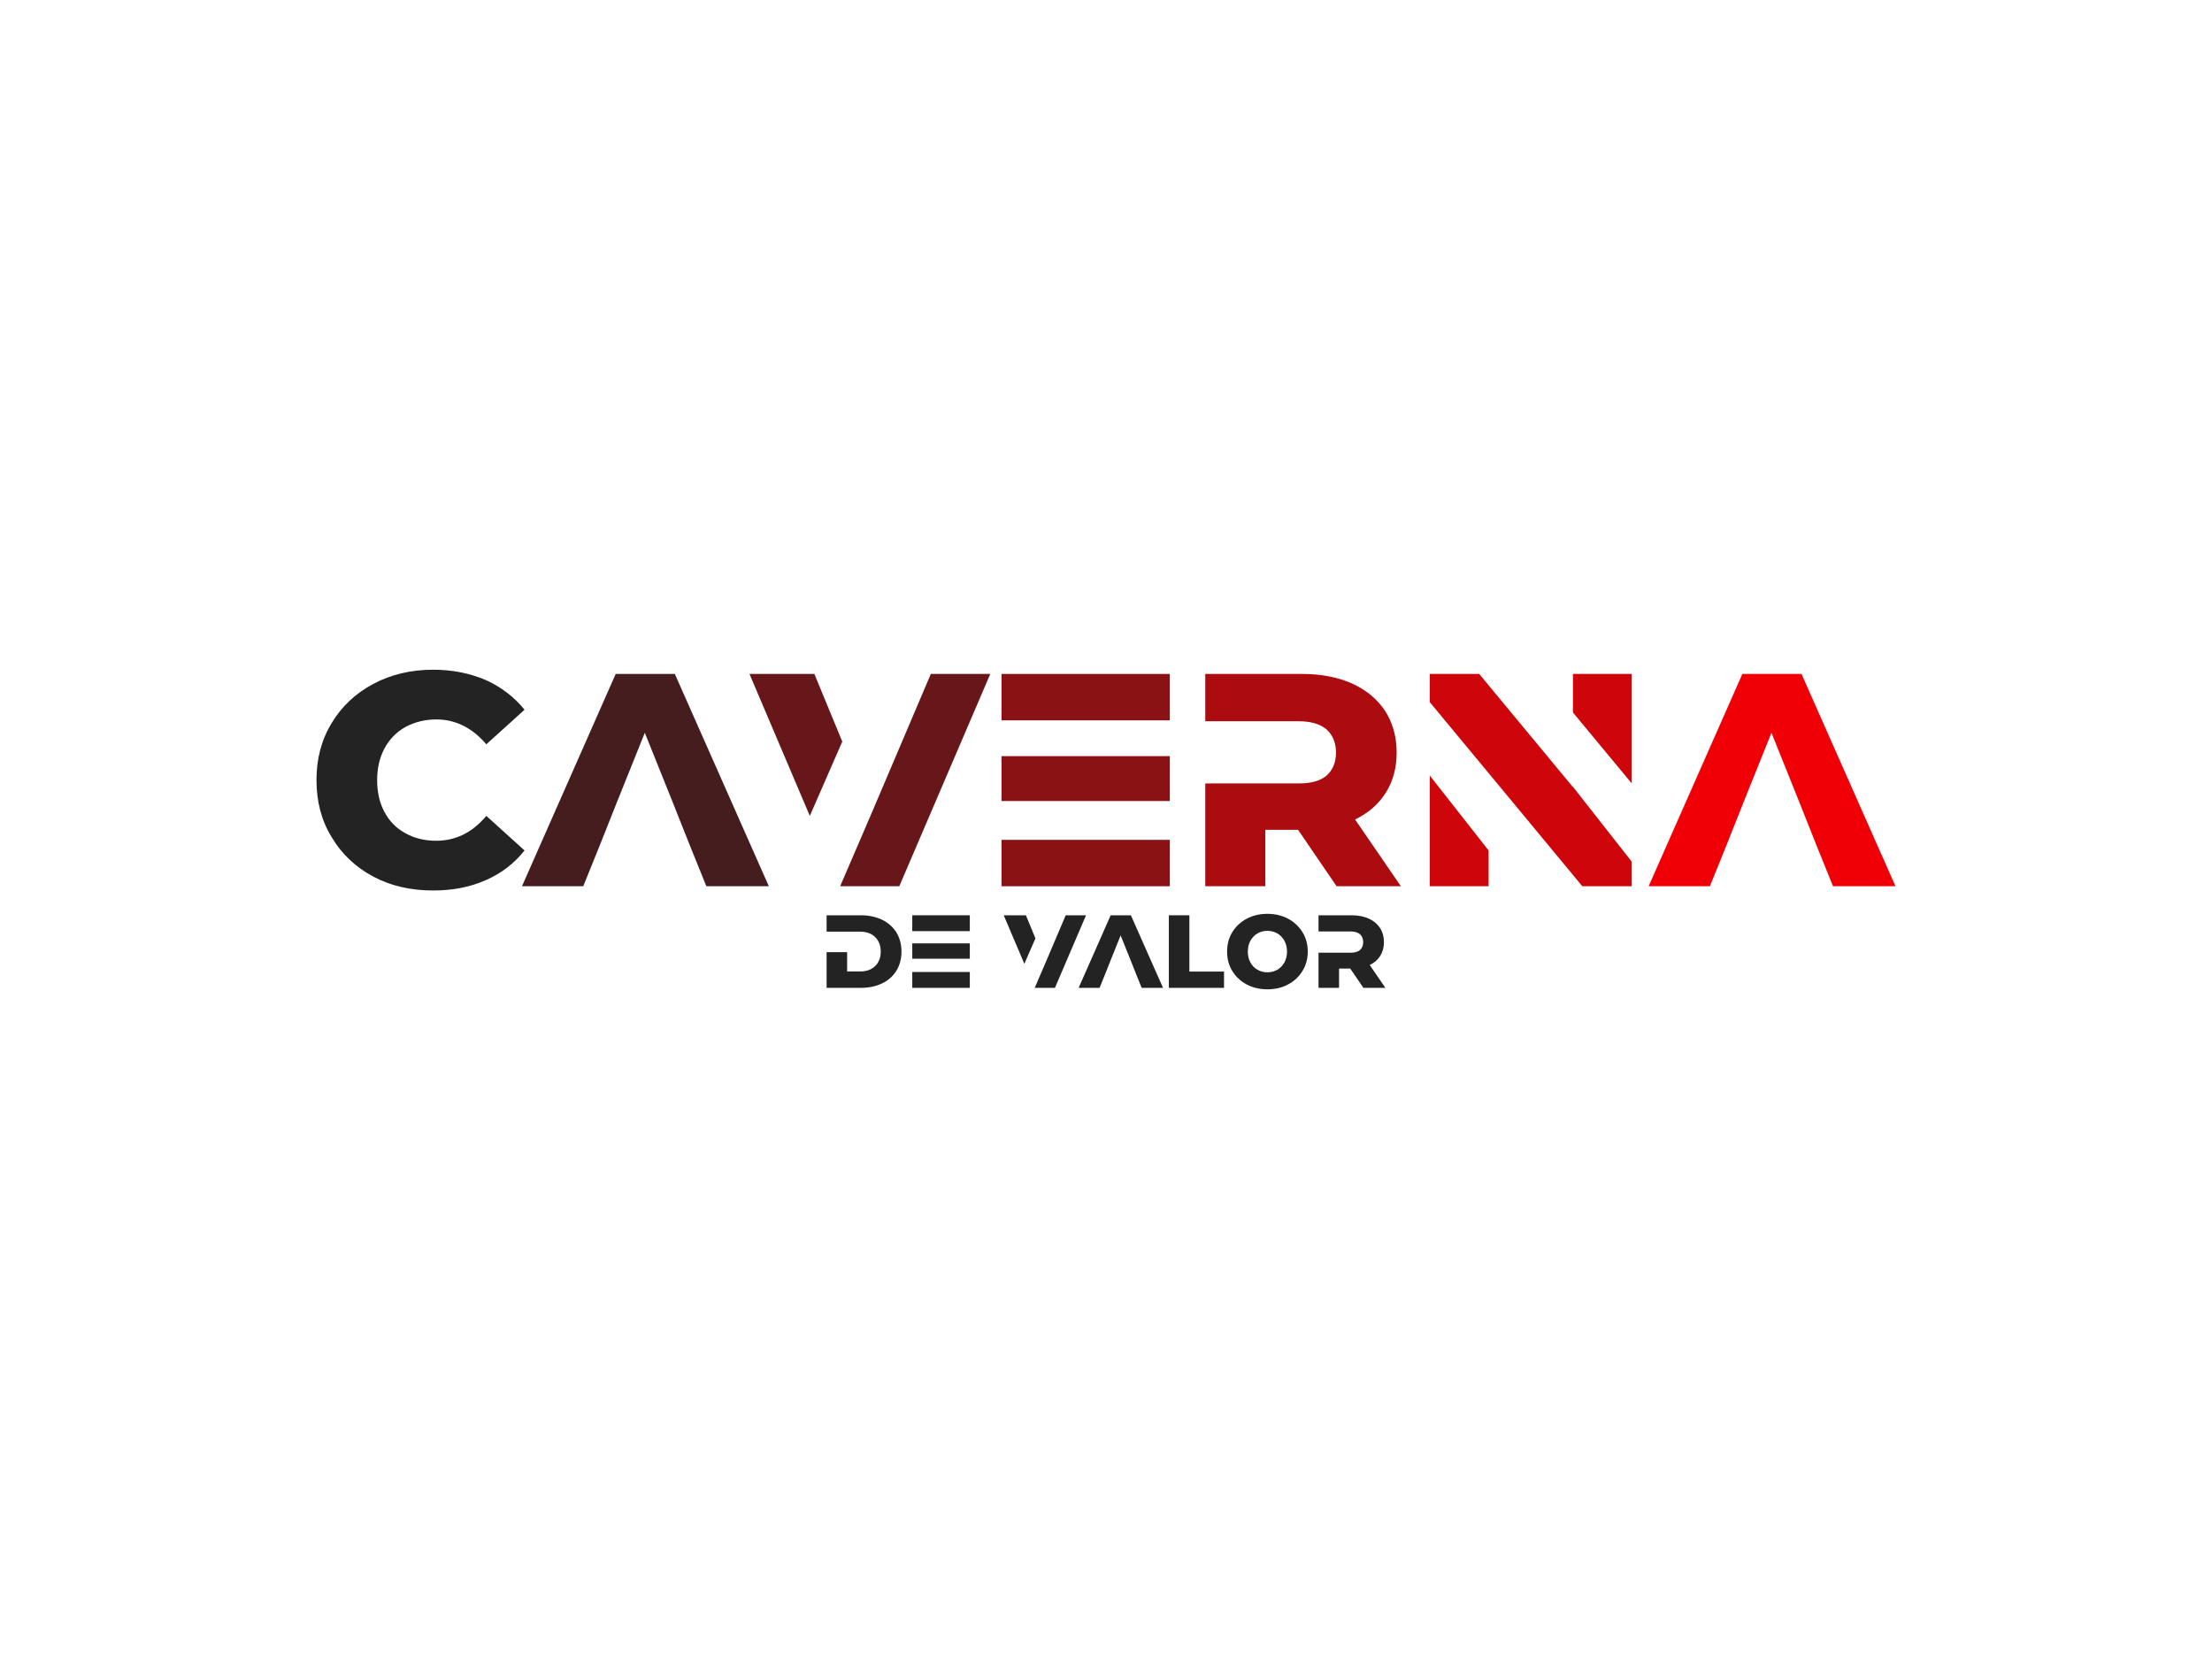 <svg xmlns:dc="http://purl.org/dc/elements/1.1/" xmlns:cc="http://creativecommons.org/ns#" xmlns:rdf="http://www.w3.org/1999/02/22-rdf-syntax-ns#" xmlns:svg="http://www.w3.org/2000/svg" xmlns="http://www.w3.org/2000/svg" xmlns:xlink="http://www.w3.org/1999/xlink" id="svg20289" viewBox="0 0 1024 768" height="768px" width="1024px" version="1.1">
  <defs id="defs20293"></defs>
  <linearGradient spreadMethod="pad" y2="30%" x2="-10%" y1="120%" x1="30%" id="3d_gradient2-logo-3e4a95d1-707c-4d7a-be2c-d0c1e2c41b13">
    <stop id="stop20270" stop-opacity="1" stop-color="#ffffff" offset="0%"></stop>
    <stop id="stop20272" stop-opacity="1" stop-color="#000000" offset="100%"></stop>
  </linearGradient>
  <linearGradient gradientTransform="rotate(-30)" spreadMethod="pad" y2="30%" x2="-10%" y1="120%" x1="30%" id="3d_gradient3-logo-3e4a95d1-707c-4d7a-be2c-d0c1e2c41b13">
    <stop id="stop20275" stop-opacity="1" stop-color="#ffffff" offset="0%"></stop>
    <stop id="stop20277" stop-opacity="1" stop-color="#cccccc" offset="50%"></stop>
    <stop id="stop20279" stop-opacity="1" stop-color="#000000" offset="100%"></stop>
  </linearGradient>
  <g id="logo-group">
    <image xlink:href="" id="container" x="272" y="144" width="480" height="480" style="display: none;" transform="translate(0 0)"></image>
    <g id="logo-center" transform="translate(5.684341886080802e-14 0)">
      <image xlink:href="" id="icon_container" style="display: none;" x="0" y="0"></image>
      <g id="slogan" style="font-style:normal;font-weight:800;font-size:32px;line-height:1;font-family:'Montserrat ExtraBold Alt1';font-variant-ligatures:none;text-align:center;text-anchor:middle" transform="translate(0 0)">
        <path id="path20297" style="font-style:normal;font-weight:800;font-size:32px;line-height:1;font-family:'Montserrat ExtraBold Alt1';font-variant-ligatures:none;text-align:center;text-anchor:middle" d="m 448.026,-17.12 c -1.056,-1.664 -2.528,-2.976 -4.416,-3.904 -1.92,-0.896 -4.096,-1.376 -6.528,-1.376 H 426.49 v 5.056 h 10.336 c 1.92,0 3.456,0.544 4.608,1.632 1.152,1.12 1.76,2.624 1.76,4.512 0,1.92 -0.608,3.424 -1.76,4.512 -1.152,1.088 -2.688,1.632 -4.608,1.632 h -4 v -5.952 H 426.49 V 0 h 10.592 c 2.432,0 4.608,-0.448 6.528,-1.376 1.888,-0.896 3.36,-2.208 4.416,-3.904 1.024,-1.664 1.568,-3.648 1.568,-5.92 0,-2.24 -0.544,-4.224 -1.568,-5.92 z" stroke-width="0" stroke-linejoin="miter" stroke-miterlimit="2" fill="#232323" stroke="#232323" transform="translate(-5.684341886080802e-14 384.458) translate(382.661 39.248) scale(1.5) translate(-426.49 22.4)"></path>
        <path id="path20299" style="font-style:normal;font-weight:800;font-size:32px;line-height:1;font-family:'Montserrat ExtraBold Alt1';font-variant-ligatures:none;text-align:center;text-anchor:middle" d="m 470.688,-22.4 h -17.76 v 4.896 h 17.76 z m 0,8.672 h -17.76 v 4.736 h 17.76 z m -17.76,8.832 V 0 h 17.76 v -4.896 z" stroke-width="0" stroke-linejoin="miter" stroke-miterlimit="2" fill="#232323" stroke="#232323" transform="translate(-5.684341886080802e-14 384.458) translate(422.317 39.248) scale(1.5) translate(-452.928 22.4)"></path>
        <path id="path20301" style="font-style:normal;font-weight:800;font-size:32px;line-height:1;font-family:'Montserrat ExtraBold Alt1';font-variant-ligatures:none;text-align:center;text-anchor:middle" d="m 487.996,-22.4 h -6.848 l 6.368,14.976 3.424,-7.84 z m 12.288,0 -6.208,14.592 -3.36,7.808 h 6.24 l 9.6,-22.4 z" stroke-width="0" stroke-linejoin="miter" stroke-miterlimit="2" fill="#232323" stroke="#232323" transform="translate(-5.684341886080802e-14 384.458) translate(464.648 39.248) scale(1.5) translate(-481.148 22.4)"></path>
        <path id="path20303" style="font-style:normal;font-weight:800;font-size:32px;line-height:1;font-family:'Montserrat ExtraBold Alt1';font-variant-ligatures:none;text-align:center;text-anchor:middle" d="m 520.398,-22.4 h -6.24 L 504.27,0 h 6.464 l 1.76,-4.352 1.856,-4.672 2.88,-7.168 2.88,7.168 1.856,4.672 1.76,4.352 h 6.592 z" stroke-width="0" stroke-linejoin="miter" stroke-miterlimit="2" fill="#232323" stroke="#232323" transform="translate(-5.684341886080802e-14 384.458) translate(499.331 39.248) scale(1.5) translate(-504.27 22.4)"></path>
        <path id="path20305" style="font-style:normal;font-weight:800;font-size:32px;line-height:1;font-family:'Montserrat ExtraBold Alt1';font-variant-ligatures:none;text-align:center;text-anchor:middle" d="M 532.115,-22.4 V 0 h 17.024 V -5.024 H 538.451 V -22.4 Z" stroke-width="0" stroke-linejoin="miter" stroke-miterlimit="2" fill="#232323" stroke="#232323" transform="translate(-5.684341886080802e-14 384.458) translate(541.098 39.248) scale(1.5) translate(-532.115 22.4)"></path>
        <path id="path20307" style="font-style:normal;font-weight:800;font-size:32px;line-height:1;font-family:'Montserrat ExtraBold Alt1';font-variant-ligatures:none;text-align:center;text-anchor:middle" d="m 556.136,-1.056 c 1.888,1.024 4.032,1.504 6.4,1.504 2.368,0 4.48,-0.48 6.368,-1.504 1.888,-0.992 3.36,-2.368 4.448,-4.16 1.088,-1.76 1.632,-3.744 1.632,-5.984 0,-2.208 -0.544,-4.192 -1.632,-5.984 -1.088,-1.76 -2.56,-3.136 -4.448,-4.16 -1.888,-0.992 -4,-1.504 -6.368,-1.504 -2.368,0 -4.512,0.512 -6.4,1.504 -1.888,1.024 -3.36,2.4 -4.448,4.16 -1.088,1.792 -1.6,3.776 -1.6,5.984 0,2.24 0.512,4.224 1.6,5.984 1.088,1.792 2.56,3.168 4.448,4.16 z m 9.472,-4.544 c -0.928,0.544 -1.952,0.8 -3.072,0.8 -1.152,0 -2.176,-0.256 -3.072,-0.8 -0.928,-0.512 -1.664,-1.28 -2.176,-2.24 -0.544,-0.96 -0.8,-2.08 -0.8,-3.36 0,-1.248 0.256,-2.368 0.8,-3.328 0.512,-0.96 1.248,-1.728 2.176,-2.272 0.896,-0.512 1.92,-0.8 3.072,-0.8 1.12,0 2.144,0.288 3.072,0.8 0.896,0.544 1.632,1.312 2.176,2.272 0.512,0.96 0.8,2.08 0.8,3.328 0,1.28 -0.288,2.4 -0.8,3.36 -0.544,0.96 -1.28,1.728 -2.176,2.24 z" stroke-width="0" stroke-linejoin="miter" stroke-miterlimit="2" fill="#232323" stroke="#232323" transform="translate(-5.684341886080802e-14 384.458) translate(568.058 38.576) scale(1.5) translate(-550.088 22.848)"></path>
        <path id="path20309" style="font-style:normal;font-weight:800;font-size:32px;line-height:1;font-family:'Montserrat ExtraBold Alt1';font-variant-ligatures:none;text-align:center;text-anchor:middle" d="m 594.111,-7.04 c 1.376,-0.672 2.464,-1.6 3.232,-2.816 0.768,-1.216 1.152,-2.624 1.152,-4.256 0,-1.664 -0.416,-3.136 -1.216,-4.384 -0.832,-1.248 -1.984,-2.208 -3.456,-2.88 -1.504,-0.672 -3.264,-1.024 -5.28,-1.024 h -10.24 v 4.992 h 9.856 c 1.28,0 2.272,0.288 2.944,0.864 0.64,0.576 0.992,1.408 0.992,2.432 0,1.056 -0.352,1.856 -0.992,2.432 -0.672,0.576 -1.664,0.832 -2.944,0.832 h -9.856 V 0 h 6.336 v -5.952 h 3.456 L 592.159,0 h 6.784 z" stroke-width="0" stroke-linejoin="miter" stroke-miterlimit="2" fill="#232323" stroke="#232323" transform="translate(-5.684341886080802e-14 384.458) translate(610.379 39.248) scale(1.5) translate(-578.303 22.4)"></path>
      </g>
      <g id="title" style="font-style:normal;font-weight:800;font-size:72px;line-height:1;font-family:'Montserrat ExtraBold Alt1';font-variant-ligatures:none;text-align:center;text-anchor:middle" transform="translate(0 0)">
        <path id="path20312" style="font-style:normal;font-weight:800;font-size:72px;line-height:1;font-family:'Montserrat ExtraBold Alt1';font-variant-ligatures:none;text-align:center;text-anchor:middle" d="m 339.756,-2.304 c 4.176,2.232 8.928,3.312 14.256,3.312 4.608,0 8.712,-0.792 12.456,-2.448 3.672,-1.584 6.768,-3.96 9.216,-7.056 l -9.072,-8.208 c -3.312,3.96 -7.272,5.904 -11.88,5.904 -2.736,0 -5.184,-0.576 -7.344,-1.8 -2.16,-1.152 -3.816,-2.88 -4.968,-5.04 -1.152,-2.16 -1.728,-4.68 -1.728,-7.56 0,-2.808 0.576,-5.328 1.728,-7.488 1.152,-2.16 2.808,-3.888 4.968,-5.112 2.16,-1.152 4.608,-1.8 7.344,-1.8 4.608,0 8.568,2.016 11.88,5.904 l 9.072,-8.208 c -2.448,-3.024 -5.544,-5.4 -9.216,-7.056 -3.744,-1.584 -7.848,-2.448 -12.456,-2.448 -5.328,0 -10.08,1.152 -14.256,3.384 -4.176,2.232 -7.488,5.328 -9.864,9.288 -2.448,4.032 -3.6,8.496 -3.6,13.536 0,5.04 1.152,9.576 3.6,13.536 2.376,4.032 5.688,7.128 9.864,9.36 z" stroke-width="0" stroke-linejoin="miter" stroke-miterlimit="2" fill="#232323" stroke="#232323" transform="translate(0 308.86) translate(146.51 1.162) scale(1.95) translate(-326.292 51.408)"></path>
        <path id="path20314" style="font-style:normal;font-weight:800;font-size:72px;line-height:1;font-family:'Montserrat ExtraBold Alt1';font-variant-ligatures:none;text-align:center;text-anchor:middle" d="m 411.364,-50.4 h -14.04 L 375.076,0 h 14.544 l 3.96,-9.792 4.176,-10.512 6.48,-16.128 6.48,16.128 4.176,10.512 3.96,9.792 h 14.832 z" stroke-width="0" stroke-linejoin="miter" stroke-miterlimit="2" fill="#451d1e" stroke="#451d1e" transform="translate(0 308.86) translate(241.64 3.128) scale(1.95) translate(-375.076 50.4)"></path>
        <path id="path20316" style="font-style:normal;font-weight:800;font-size:72px;line-height:1;font-family:'Montserrat ExtraBold Alt1';font-variant-ligatures:none;text-align:center;text-anchor:middle" d="m 444.491,-50.4 h -15.408 l 14.328,33.696 7.704,-17.64 z m 27.648,0 -13.968,32.832 L 450.611,0 h 14.04 l 21.6,-50.4 z" stroke-width="0" stroke-linejoin="miter" stroke-miterlimit="2" fill="#671719" stroke="#671719" transform="translate(0 308.86) translate(346.953 3.128) scale(1.95) translate(-429.083 50.4)"></path>
        <path id="path20318" style="font-style:normal;font-weight:800;font-size:72px;line-height:1;font-family:'Montserrat ExtraBold Alt1';font-variant-ligatures:none;text-align:center;text-anchor:middle" d="m 528.875,-50.4 h -39.96 v 11.016 h 39.96 z m 0,19.512 h -39.96 v 10.656 h 39.96 z m -39.96,19.872 V 0 h 39.96 v -11.016 z" stroke-width="0" stroke-linejoin="miter" stroke-miterlimit="2" fill="#8a1215" stroke="#8a1215" transform="translate(0 308.86) translate(463.626 3.128) scale(1.95) translate(-488.915 50.4)"></path>
        <path id="path20320" style="font-style:normal;font-weight:800;font-size:72px;line-height:1;font-family:'Montserrat ExtraBold Alt1';font-variant-ligatures:none;text-align:center;text-anchor:middle" d="m 572.858,-15.84 c 3.096,-1.512 5.544,-3.6 7.272,-6.336 1.728,-2.736 2.592,-5.904 2.592,-9.576 0,-3.744 -0.936,-7.056 -2.736,-9.864 -1.872,-2.808 -4.464,-4.968 -7.776,-6.48 -3.384,-1.512 -7.344,-2.304 -11.88,-2.304 h -23.04 v 11.232 h 22.176 c 2.88,0 5.112,0.648 6.624,1.944 1.44,1.296 2.232,3.168 2.232,5.472 0,2.376 -0.792,4.176 -2.232,5.472 -1.512,1.296 -3.744,1.872 -6.624,1.872 H 537.29 V 0 h 14.256 v -13.392 h 7.776 L 568.466,0 h 15.264 z" stroke-width="0" stroke-linejoin="miter" stroke-miterlimit="2" fill="#ac0c10" stroke="#ac0c10" transform="translate(0 308.86) translate(557.957 3.128) scale(1.95) translate(-537.29 50.4)"></path>
        <path id="path20322" style="font-style:normal;font-weight:800;font-size:72px;line-height:1;font-family:'Montserrat ExtraBold Alt1';font-variant-ligatures:none;text-align:center;text-anchor:middle" d="m 590.587,0 h 13.968 V -8.496 L 590.587,-26.28 Z m 33.984,-50.4 v 9.144 l 13.968,16.848 V -50.4 Z m 0,26.856 -22.248,-26.856 h -11.736 v 6.696 L 604.555,-26.856 626.803,0 h 11.736 v -5.832 l -13.968,-17.784 z" stroke-width="0" stroke-linejoin="miter" stroke-miterlimit="2" fill="#ce060b" stroke="#ce060b" transform="translate(0 308.86) translate(661.886 3.128) scale(1.95) translate(-590.587 50.4)"></path>
        <path id="path20324" style="font-style:normal;font-weight:800;font-size:72px;line-height:1;font-family:'Montserrat ExtraBold Alt1';font-variant-ligatures:none;text-align:center;text-anchor:middle" d="m 678.833,-50.4 h -14.04 L 642.545,0 h 14.544 l 3.96,-9.792 4.176,-10.512 6.48,-16.128 6.48,16.128 4.176,10.512 3.96,9.792 h 14.832 z" stroke-width="0" stroke-linejoin="miter" stroke-miterlimit="2" fill="#f00006" stroke="#f00006" transform="translate(0 308.86) translate(763.204 3.128) scale(1.95) translate(-642.545 50.4)"></path>
      </g>
      <image xlink:href="" id="icon" style="display: none;" x="0" y="0"></image>
    </g>
  </g>
</svg>